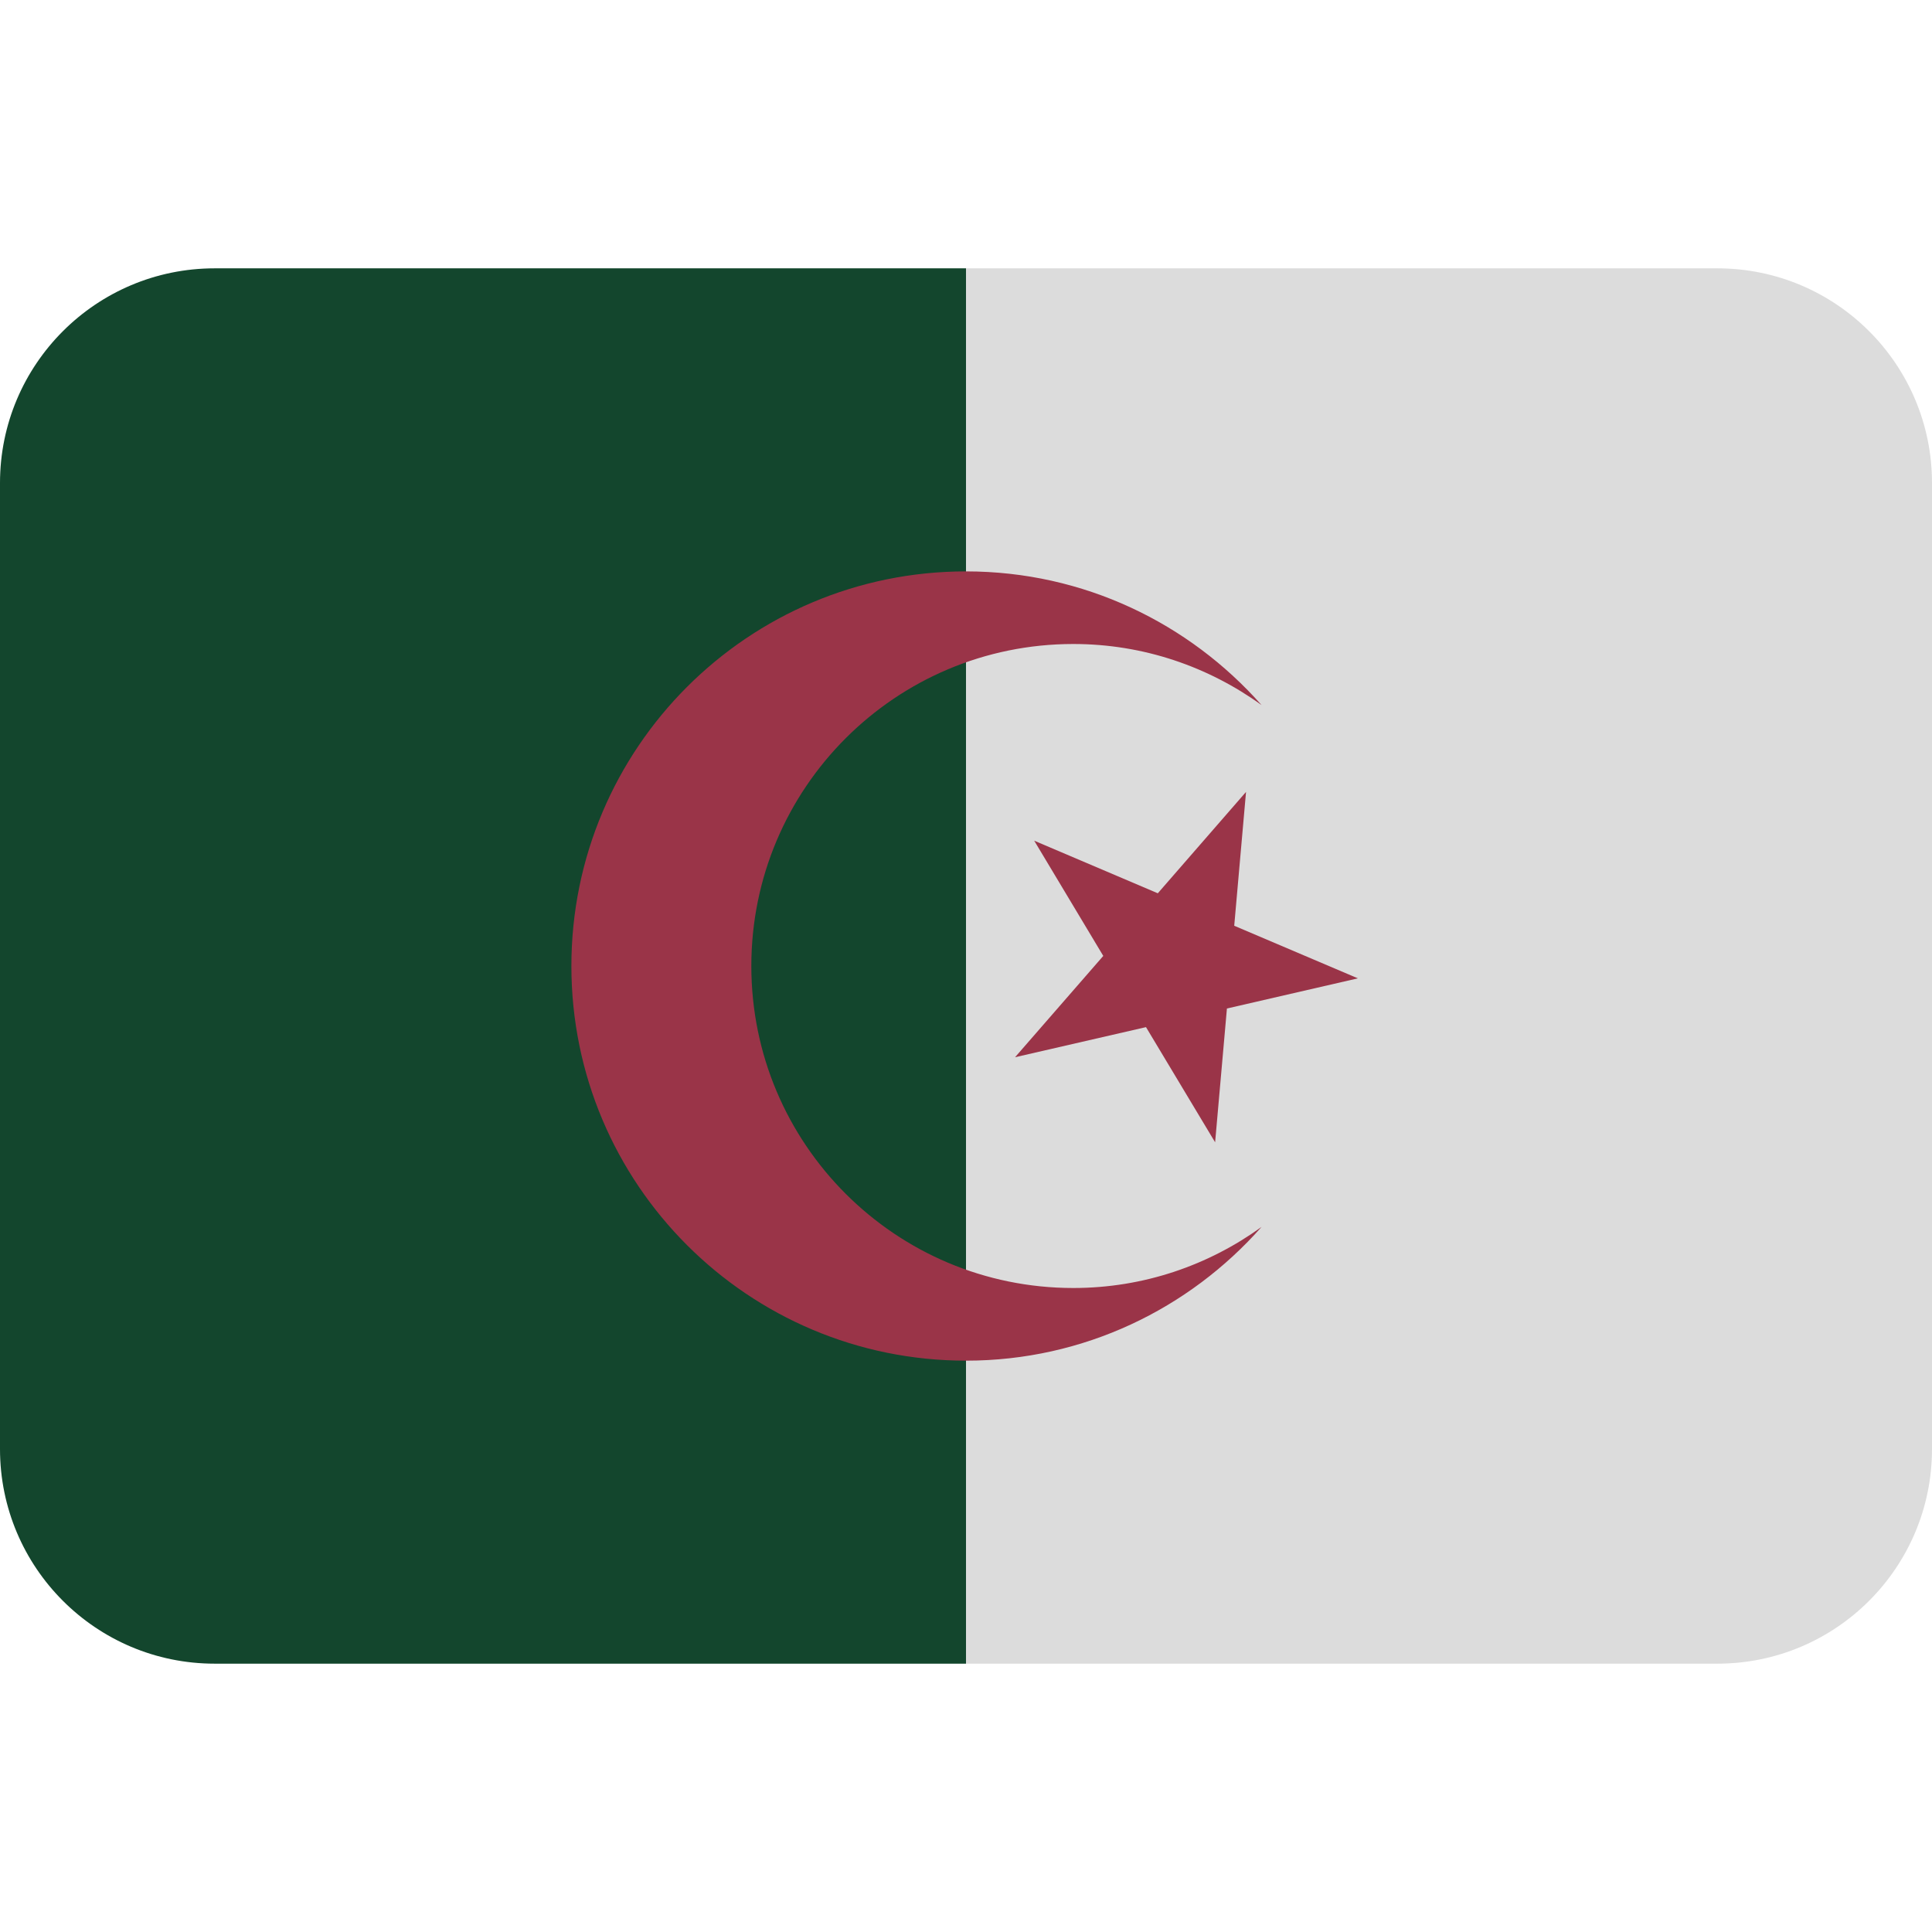 <svg viewBox="0 0 36 36" xmlns="http://www.w3.org/2000/svg"><path fill="#13462d" d="M4 5C1.791 5 0 6.791 0 9v18c0 2.209 1.791 4 4 4h14V5H4z" /><path fill="#dcdcdc" d="M32 5H18v26h14c2.209 0 4-1.791 4-4V9c0-2.209-1.791-4-4-4z" /><path fill="#9a3448" d="M20 24c-3.315 0-6-2.685-6-6 0-3.314 2.685-6 6-6 1.31 0 2.52.425 3.507 1.138-1.348-1.524-3.312-2.491-5.507-2.491-4.061 0-7.353 3.292-7.353 7.353 0 4.062 3.292 7.354 7.353 7.354 2.195 0 4.16-.967 5.507-2.492C22.521 23.575 21.312 24 20 24z" /><path fill="#9a3448" d="M25.302 18.23l-2.44.562-.22 2.493-1.288-2.146-2.44.561 1.644-1.888-1.287-2.147 2.303.98 1.644-1.889-.22 2.494z" /></svg>